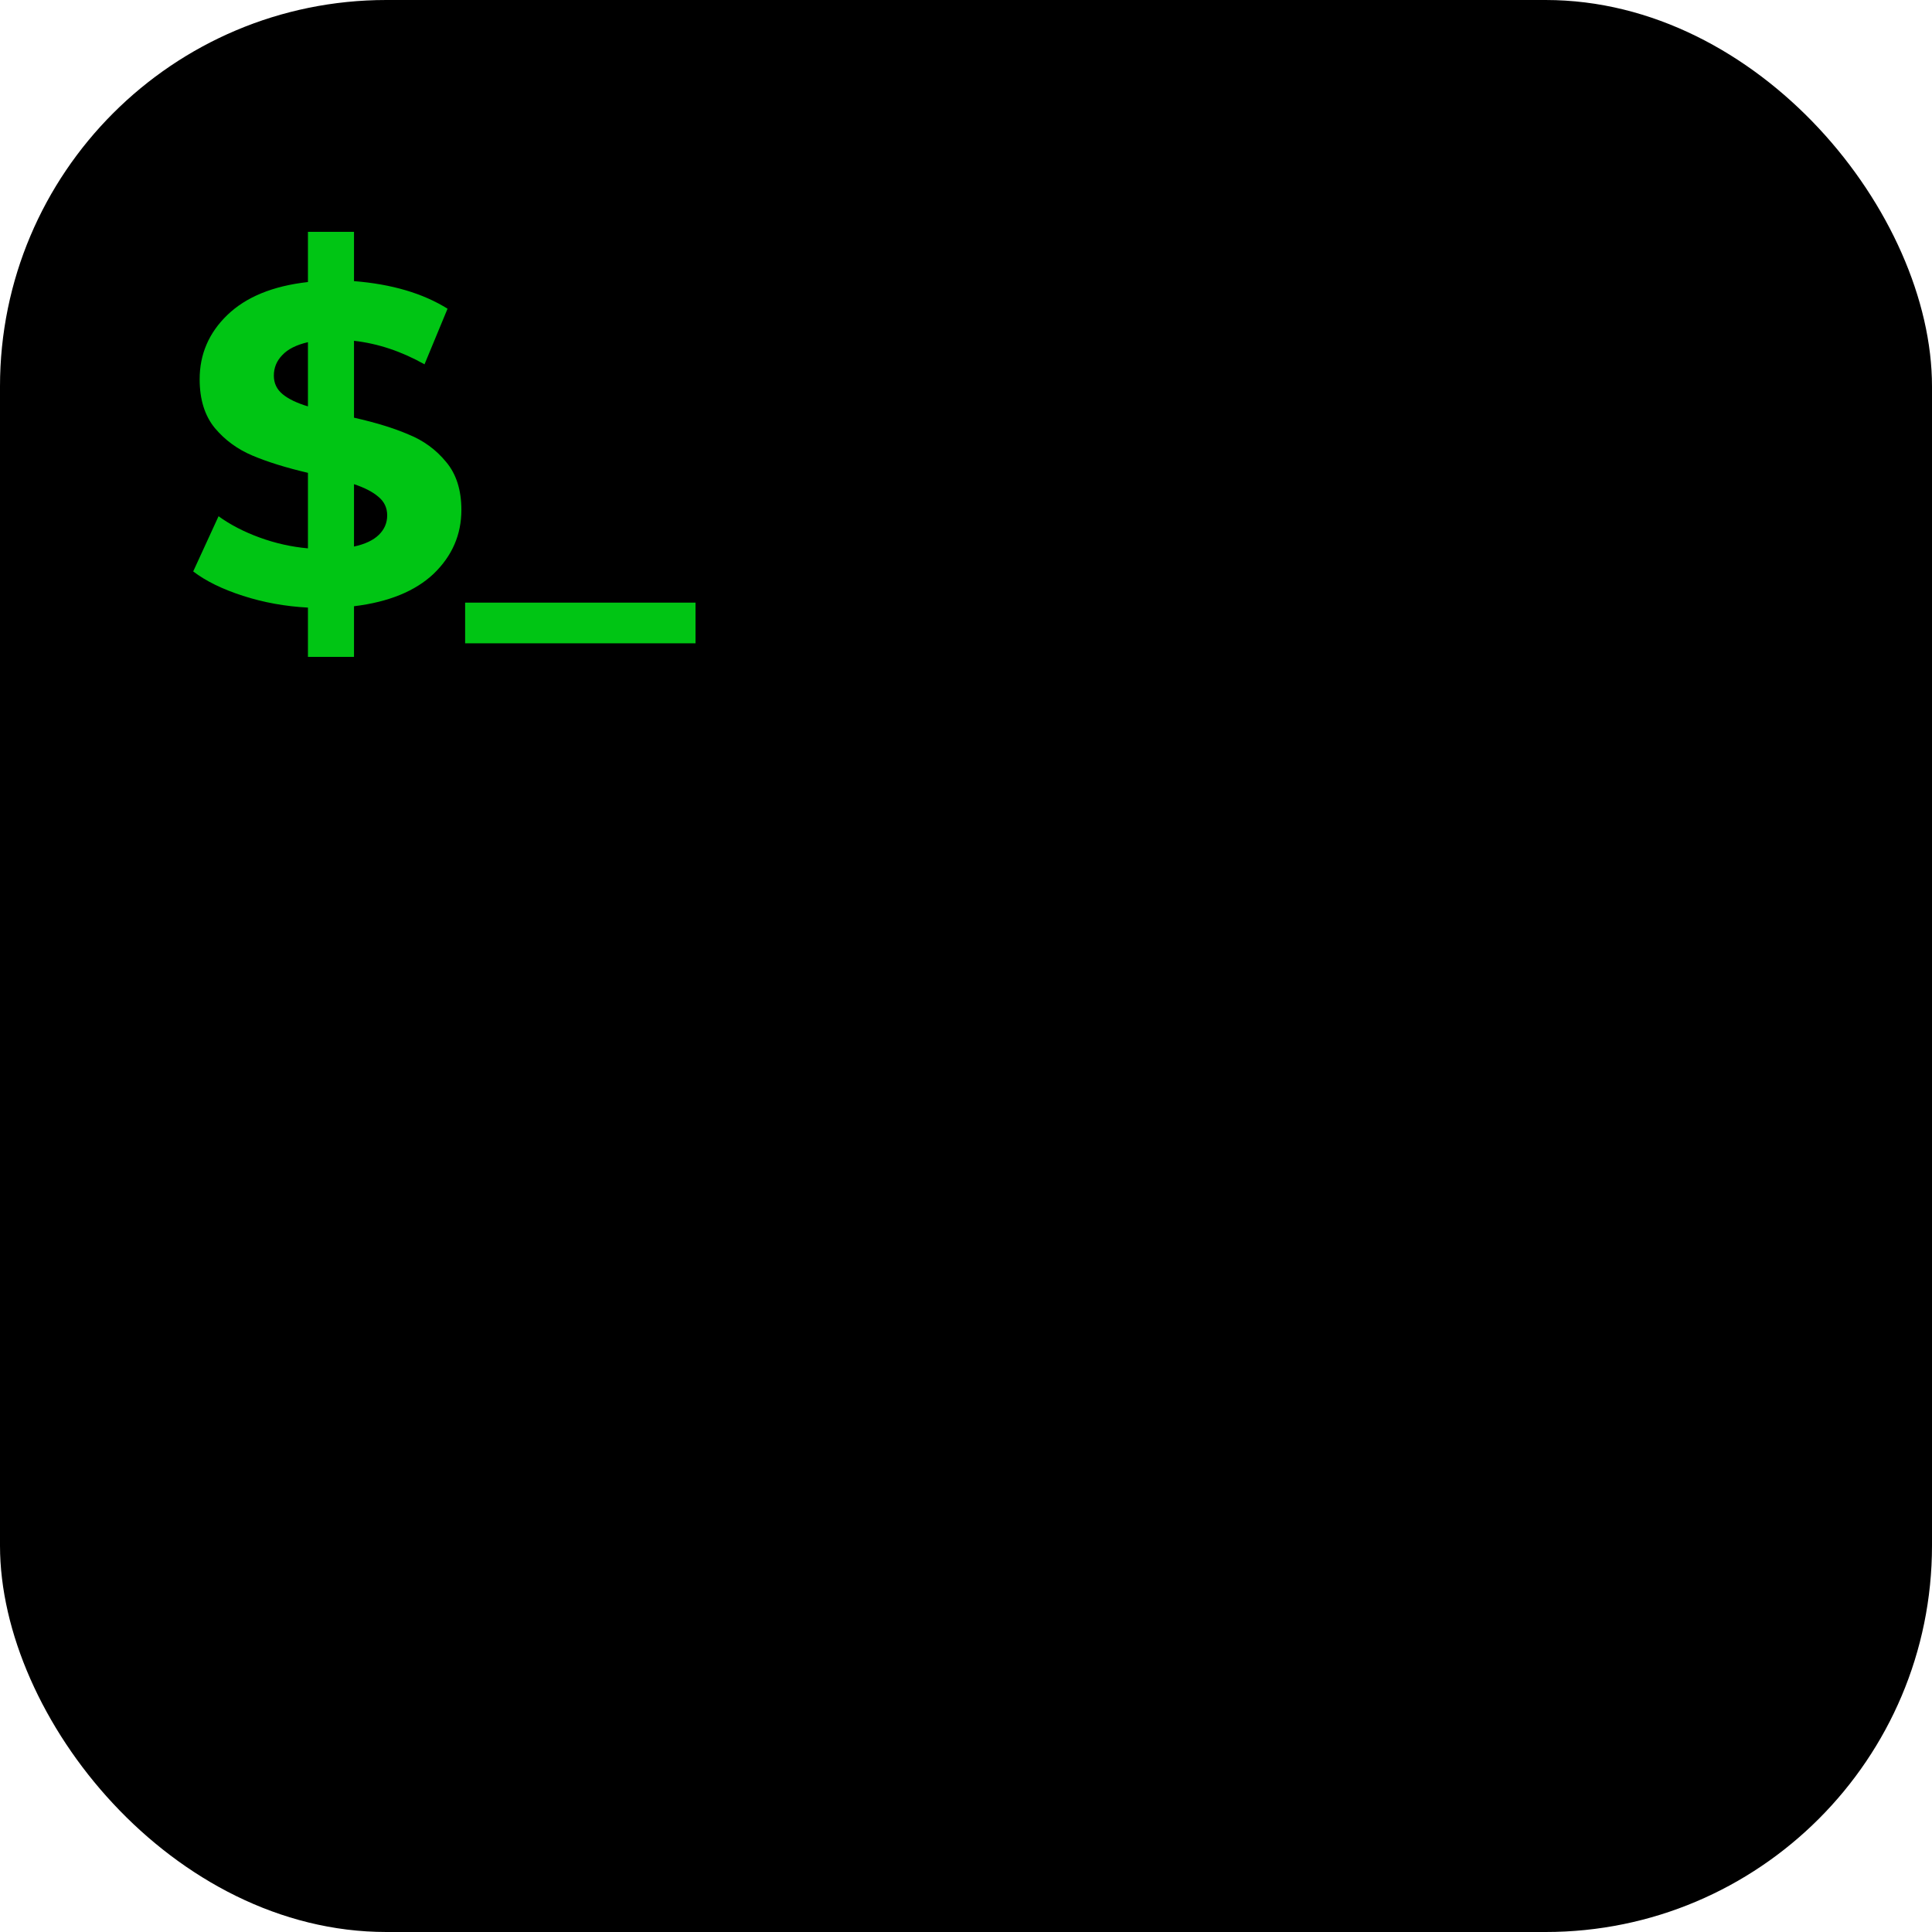 <svg width="100" height="100" viewBox="0 0 100 100" fill="none" xmlns="http://www.w3.org/2000/svg">
<rect width="100" height="100" rx="20" fill="black"/>
<path d="M23.881 26.394C23.881 27.673 23.404 28.773 22.45 29.694C21.495 30.599 20.12 31.16 18.323 31.379V34H15.939V31.449C14.762 31.387 13.641 31.184 12.576 30.84C11.511 30.497 10.652 30.076 10 29.577L11.312 26.721C11.916 27.158 12.623 27.525 13.434 27.821C14.245 28.118 15.08 28.305 15.939 28.383V24.474C14.81 24.209 13.856 23.913 13.077 23.585C12.297 23.257 11.646 22.782 11.121 22.157C10.596 21.518 10.334 20.675 10.334 19.63C10.334 18.335 10.811 17.227 11.765 16.306C12.735 15.37 14.126 14.801 15.939 14.598V12H18.323V14.551C20.279 14.707 21.893 15.183 23.165 15.979L21.973 18.857C20.78 18.186 19.564 17.781 18.323 17.64V21.619C19.436 21.869 20.375 22.157 21.138 22.485C21.917 22.797 22.569 23.273 23.093 23.913C23.618 24.537 23.881 25.364 23.881 26.394ZM14.174 19.443C14.174 19.833 14.325 20.152 14.627 20.402C14.929 20.652 15.366 20.862 15.939 21.034V17.711C15.334 17.851 14.889 18.077 14.603 18.389C14.317 18.686 14.174 19.037 14.174 19.443ZM18.323 28.289C18.896 28.165 19.325 27.962 19.611 27.681C19.898 27.4 20.041 27.064 20.041 26.674C20.041 26.284 19.89 25.965 19.587 25.715C19.301 25.465 18.88 25.247 18.323 25.06V28.289Z" fill="#00C514"/>
<path d="M24.075 31.192H36V33.298H24.075V31.192Z" fill="#00C514"/>
</svg>
